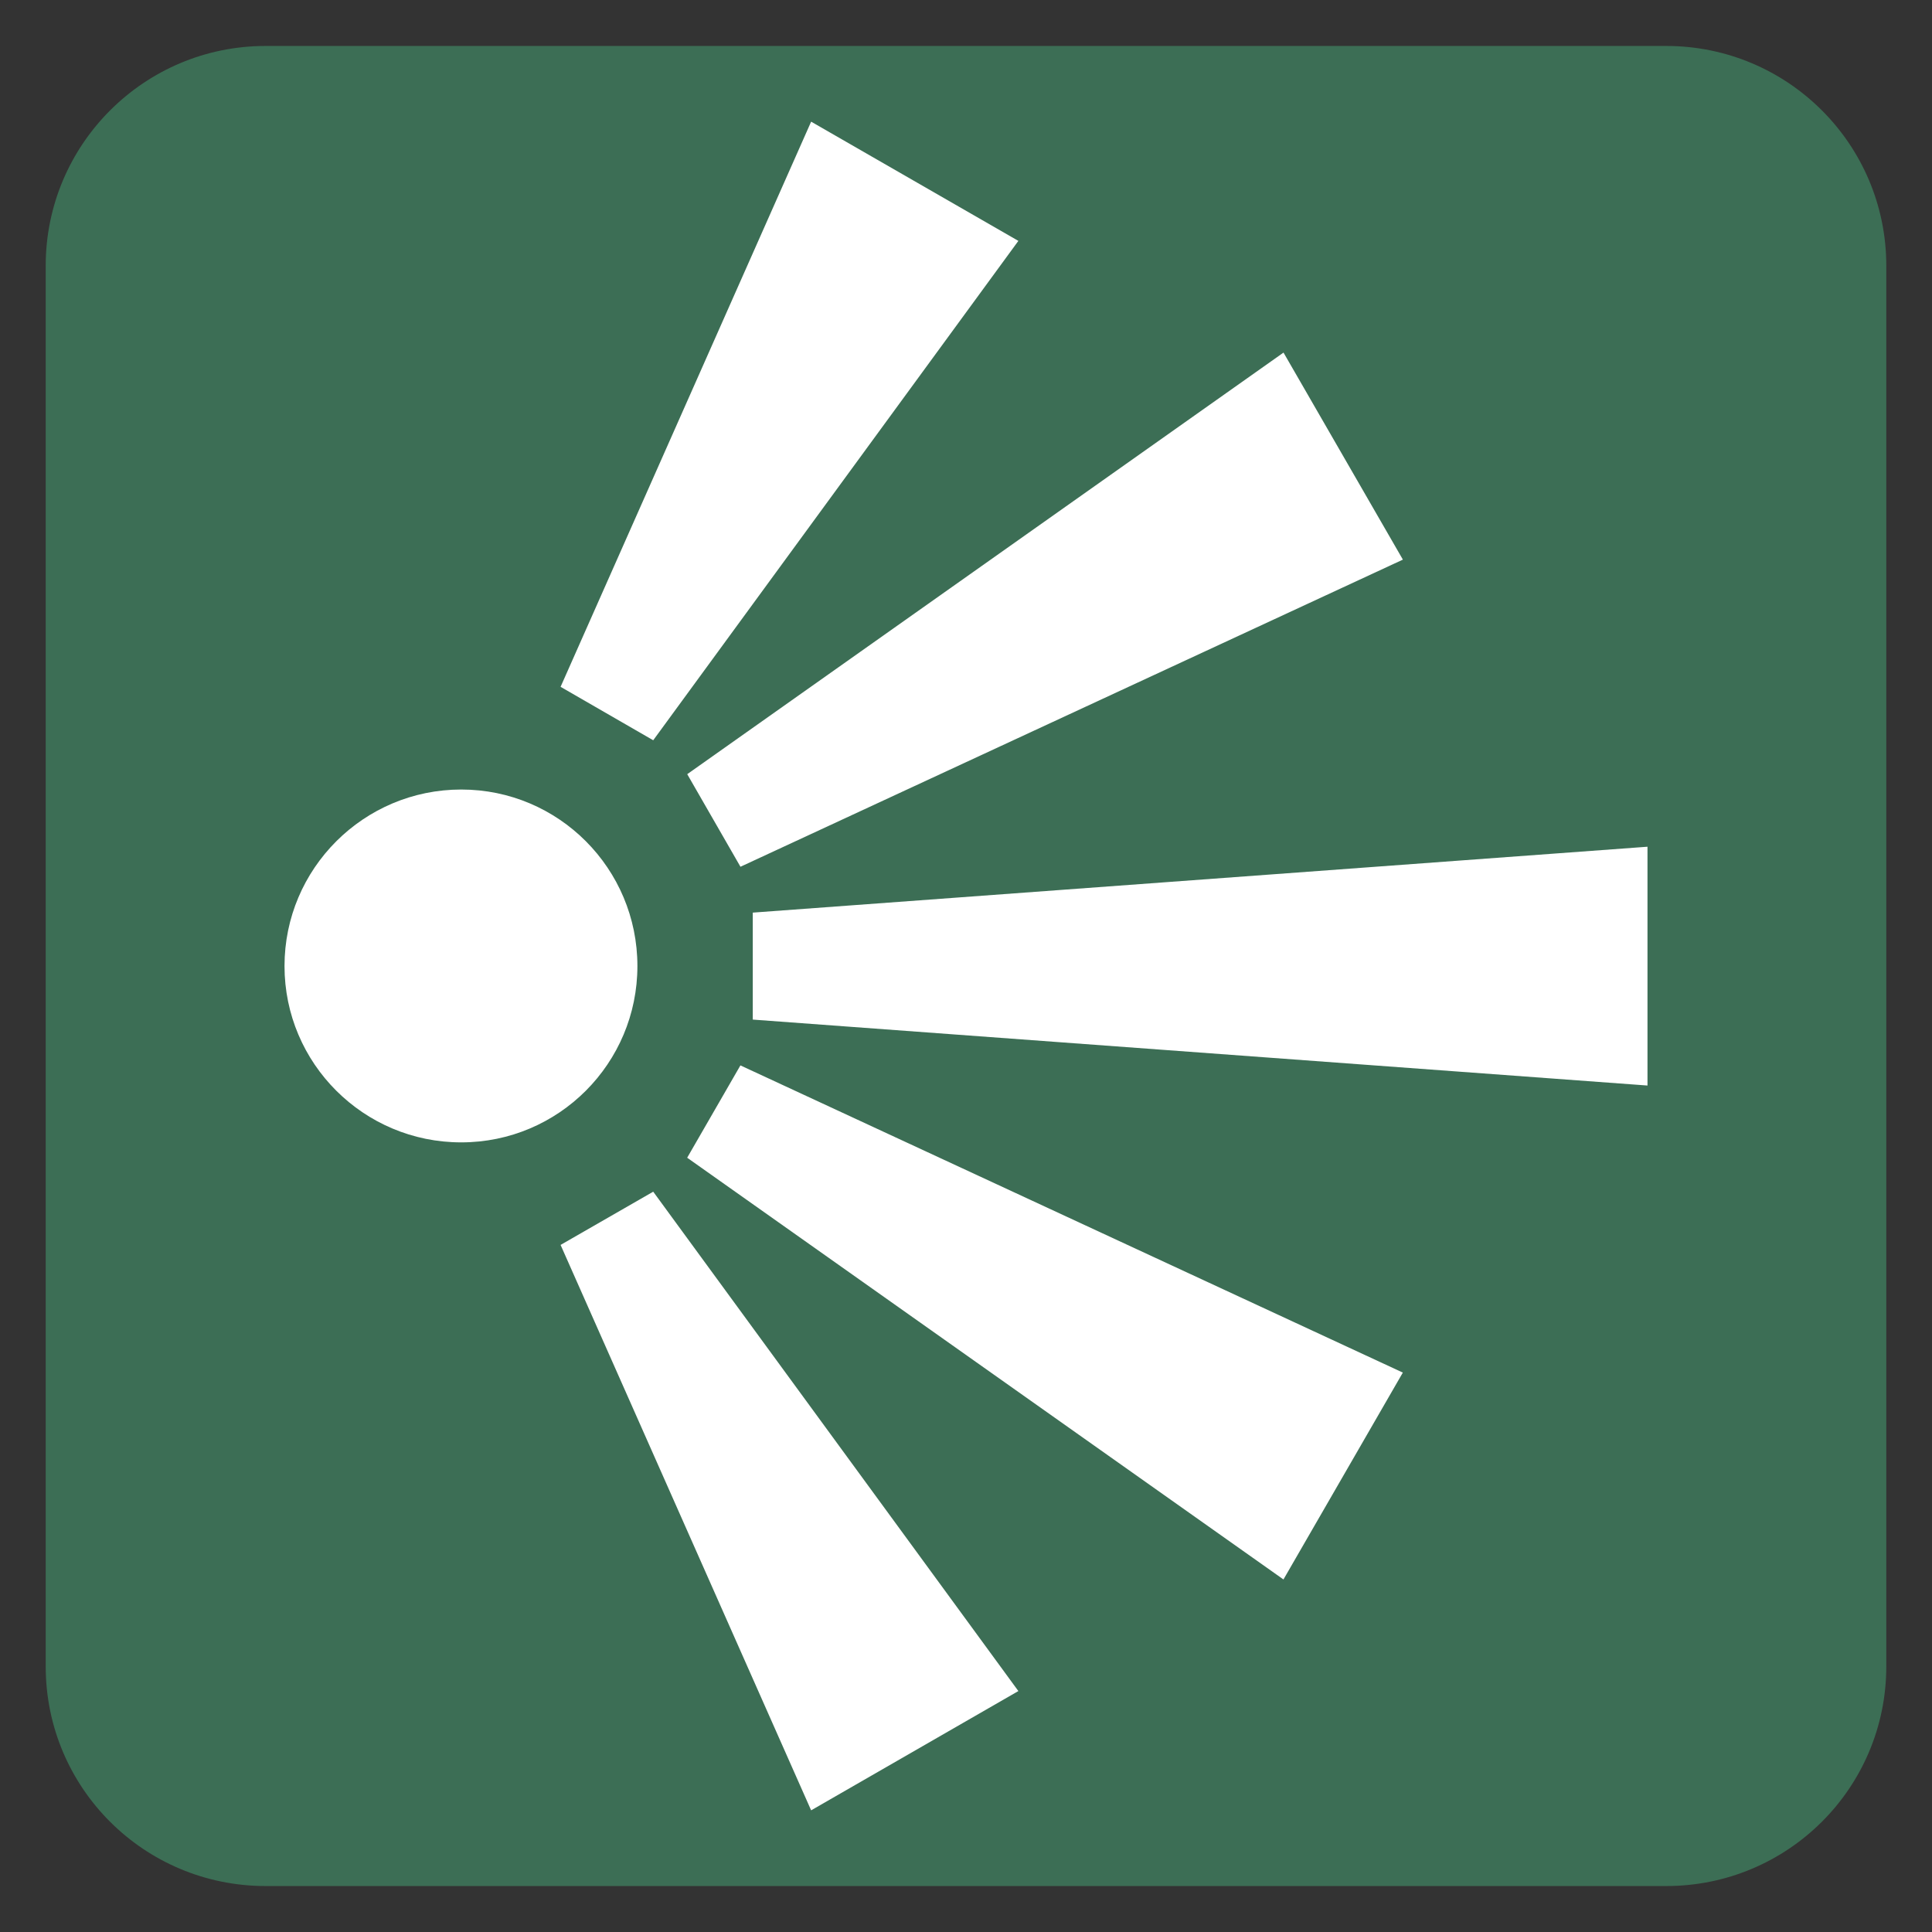 <?xml version="1.0" encoding="utf-8"?>
<!-- Generator: Adobe Illustrator 16.0.3, SVG Export Plug-In . SVG Version: 6.00 Build 0)  -->
<!DOCTYPE svg PUBLIC "-//W3C//DTD SVG 1.1//EN" "http://www.w3.org/Graphics/SVG/1.1/DTD/svg11.dtd">
<svg version="1.1" xmlns="http://www.w3.org/2000/svg" xmlns:xlink="http://www.w3.org/1999/xlink" x="0px" y="0px" width="38px"
	 height="38px" viewBox="0 0 38 38" enable-background="new 0 0 38 38" xml:space="preserve">
<rect x="0" y="0" width="38" height="38" fill="#333333" stroke="none"/>
<g id="pIN_BASE">
	<path fill="#3C6E55" d="M5.227,1.638c-1.984,0-3.592,1.608-3.592,3.589v27.549c0,1.977,1.608,3.587,3.592,3.587h27.546
		c1.981,0,3.593-1.61,3.593-3.587V5.227c0-1.981-1.612-3.589-3.593-3.589H5.227z"/>
	<path fill="#3C6E55" d="M32.773,37.096c2.389,0,4.328-1.928,4.328-4.32V5.227c0-2.388-1.938-4.323-4.328-4.323H5.224
		c-2.385,0-4.325,1.935-4.325,4.323v27.549c0,2.393,1.939,4.32,4.325,4.32H32.773z"/>
</g>
<g id="Winter" display="none">
	<g display="inline">
		<path fill="#FFFFFF" d="M17.326,34.232v-4.261l-2.378,1.338l-1.219-0.69V29.12l3.535-2.013v-2.803l-2.563,1.643v-2.965
			l-2.451,1.414v4.023l-1.339,0.829l-1.132-0.749v-2.697L6.06,27.898l-1.586-0.664v-1.702l3.899-2.137l-2.44-1.23V20.61l1.387-0.758
			l3.499,2.064l2.437-1.407l-0.062-0.034l-2.483-1.434l2.413-1.498l-2.423-1.396l-3.504,2.054l-1.313-0.657v-1.556l2.372-1.331
			l-3.78-2.053v-1.7l1.449-0.75l3.734,2.154V9.575l1.122-0.759L12.149,9.6l-0.009,4.115l2.508,1.424l-0.009-2.904l2.626,1.413V10.85
			l-3.535-2.017V7.343l1.219-0.7l2.378,1.34V3.73l1.366-0.898l1.371,0.898v4.253l2.471-1.366l1.244,0.819v1.343l-3.659,2.07v2.798
			l2.505-1.523v3.053l2.572-1.405V9.389l1.238-0.582l1.305,0.582v2.802l3.838-2.072l1.339,0.817v1.586l-3.747,2.135l2.34,1.314
			v1.507l-1.21,0.675l-3.596-2.125l-2.485,1.577l2.402,1.498l-2.472,1.428l2.555,1.34l3.596-2.011l1.153,0.817v1.455l-2.256,1.263
			l3.596,2.137v1.675l-1.525,0.69l-3.529-2.004v2.661l-1.266,0.701l-1.242-0.701v-4.041l-2.607-1.49v2.803l-2.505-1.524v2.803
			l3.535,2.013v1.581l-1.216,0.608l-2.375-1.338v4.261l-1.371,0.889L17.326,34.232z M16.348,19.069l1.273,1.886h2.384l1.093-1.886
			l-1.155-2.006h-2.379L16.348,19.069z"/>
	</g>
</g>
<g id="Water_Access" display="none">
	<g display="inline">
		<path fill="#FFFFFF" d="M13.473,6.83c-0.091-1.032,0.655-1.953,1.687-2.052c1.029-0.099,1.943,0.653,2.043,1.685
			c0.099,1.02-0.649,1.94-1.679,2.034C14.495,8.602,13.58,7.844,13.473,6.83z"/>
		<path fill="#FFFFFF" d="M19.245,14.267l-4.806-5.327c-0.066-0.076-0.192-0.192-0.279-0.25c-0.63-0.513-1.554-0.618-2.291-0.169
			l-4.443,2.716c-0.589,0.355-0.924,0.967-0.956,1.608c-0.012,0.128-0.006,0.25,0.021,0.379c0,0.006,0.012,0.018,0.012,0.023
			c0.012,0.082,0.023,0.163,0.062,0.233v0.012c0.043,0.157,0.104,0.327,0.195,0.472c0.023,0.029,0.046,0.046,0.069,0.082
			l1.075,2.279l-2.322,2.92c-0.402,0.501-0.317,1.229,0.195,1.643c0.501,0.402,1.232,0.315,1.638-0.198l2.771-3.479
			c0.037-0.046,0.052-0.099,0.087-0.151c0.044-0.076,0.085-0.146,0.105-0.222c0.023-0.076,0.028-0.151,0.04-0.221
			c0.006-0.076,0.018-0.158,0.012-0.228c-0.006-0.076-0.034-0.163-0.058-0.245v-0.006c0.632,0.472,1.229,0.915,1.521,1.13
			c-0.018,0.927-0.084,4.458-0.084,4.464c0,0.635,0.504,1.154,1.147,1.171c0.65,0.006,1.178-0.501,1.195-1.148l0.093-5.059
			c0.003-0.373-0.169-0.729-0.48-0.962l-2.748-2.04l3.386-2.086l3.485,3.881c0.335,0.379,0.912,0.414,1.291,0.07
			C19.554,15.216,19.58,14.639,19.245,14.267z"/>
		<path fill="#FFFFFF" d="M4.139,33.23c0.647,0,1.273-0.134,1.836-0.396c0.571-0.262,1.218-0.425,1.886-0.425
			c0.676,0,1.316,0.163,1.894,0.425c0.551,0.263,1.184,0.396,1.83,0.396c0.655,0,1.276-0.134,1.833-0.396
			c0.574-0.262,1.218-0.425,1.894-0.425c0.671,0,1.317,0.163,1.889,0.425c0.557,0.263,1.18,0.396,1.836,0.396
			c0.652,0,1.276-0.134,1.833-0.396c0.574-0.262,1.218-0.425,1.896-0.425c0.67,0,1.317,0.163,1.889,0.425
			c0.557,0.263,1.183,0.396,1.836,0.396c0.644,0,1.276-0.134,1.832-0.396c0.568-0.262,1.219-0.425,1.889-0.425
			c0.676,0,1.32,0.163,1.895,0.425c0.554,0.263,1.186,0.396,1.838,0.396v-2.751c-0.652,0-1.284-0.14-1.838-0.39
			c-0.574-0.268-1.219-0.42-1.895-0.42c-0.67,0-1.32,0.152-1.889,0.42c-0.556,0.25-1.188,0.39-1.832,0.39
			c-0.653,0-1.279-0.14-1.836-0.39c-0.571-0.268-1.219-0.42-1.889-0.42c-0.679,0-1.322,0.152-1.896,0.42
			c-0.557,0.25-1.181,0.39-1.833,0.39c-0.656,0-1.279-0.14-1.836-0.39c-0.571-0.268-1.218-0.42-1.889-0.42
			c-0.676,0-1.319,0.152-1.894,0.42c-0.557,0.25-1.178,0.39-1.833,0.39c-0.646,0-1.279-0.14-1.83-0.39
			c-0.577-0.268-1.218-0.42-1.894-0.42c-0.668,0-1.314,0.152-1.886,0.42c-0.563,0.25-1.188,0.39-1.836,0.39V33.23z"/>
		<path fill="#FFFFFF" d="M4.139,28.201c0.486,0,0.968-0.111,1.419-0.315c0.72-0.332,1.516-0.507,2.303-0.507
			c0.792,0,1.567,0.163,2.29,0.507c0.451,0.204,0.95,0.315,1.434,0.315c0.492,0,0.974-0.111,1.425-0.315
			c0.72-0.332,1.513-0.507,2.302-0.507c0.787,0,1.577,0.175,2.288,0.507c0.451,0.204,0.949,0.315,1.437,0.315
			c0.489,0,0.976-0.111,1.422-0.315c0.469-0.216,0.974-0.361,1.48-0.431l-2.509-1.813l-3.616-0.099l-2.541-1.754l-4.788-1.853
			l-4.461-0.589l0.029,6.854H4.139z"/>
		<path fill="#FFFFFF" d="M33.954,29.373l0.023-4.517l-9.809-4.266c0,0-2.302-1.11-2.581-1.25c-1.228-0.612-2.579-1.854-2.798-1.903
			c-0.414-0.096-0.096,3.464-0.096,3.464c-0.023,0.414,0.052,1.038,0.25,1.428c0.391,0.764,1.104,1.113,1.104,1.113L33.954,29.373z"
			/>
	</g>
</g>
<g id="Scenic">
	<path fill="#FFFFFF" d="M27.593,11.007l-13.029,6.041l-1.047-1.821l11.728-8.292L27.593,11.007z M15.954,2.393l4.076,2.345
		l-7.182,9.822l-1.822-1.051L15.954,2.393z M5.596,19.001c0-1.917,1.559-3.472,3.476-3.472c1.916,0,3.465,1.555,3.465,3.472
		c0,1.914-1.549,3.468-3.465,3.468C7.154,22.47,5.596,20.916,5.596,19.001 M15.954,35.607l-4.928-11.121l1.822-1.047l7.182,9.822
		L15.954,35.607z M25.244,31.066l-11.728-8.295l1.047-1.816l13.029,6.042L25.244,31.066z M32.404,21.351l-17.598-1.297v-2.104
		l17.598-1.296V21.351z"/>
</g>
<g id="Cycling" display="none">
	<g display="inline">
		<path fill="#FFFFFF" d="M8.873,32.31c3.06,0,5.543-2.479,5.543-5.543c0-3.061-2.483-5.545-5.543-5.545
			c-3.054,0-5.538,2.484-5.538,5.545C3.334,29.831,5.818,32.31,8.873,32.31L8.873,32.31z M2.073,26.766
			c0-3.756,3.05-6.797,6.8-6.797c3.758,0,6.809,3.041,6.809,6.797c0,3.763-3.051,6.797-6.809,6.797
			C5.123,33.563,2.073,30.529,2.073,26.766L2.073,26.766z"/>
		<path fill="#FFFFFF" d="M28.89,32.379c3.054,0,5.539-2.484,5.539-5.544c0-3.063-2.484-5.546-5.539-5.546
			c-3.06,0-5.543,2.483-5.543,5.546C23.347,29.895,25.83,32.379,28.89,32.379L28.89,32.379z M22.085,26.835
			c0-3.76,3.049-6.799,6.804-6.799c3.744,0,6.794,3.039,6.794,6.799c0,3.754-3.05,6.797-6.794,6.797
			C25.135,33.632,22.085,30.589,22.085,26.835L22.085,26.835z"/>
		<path fill="#FFFFFF" d="M22.209,16.443c-0.369,0.011-0.769-0.174-1.063-0.637l-1.661-2.602l-3.427,3.397l3.177,1.673
			c1.307,0.627,1.109,1.773,1.109,1.773v7.194c0,0.816-0.656,1.479-1.472,1.479c-0.815,0-1.472-0.663-1.472-1.479v-5.759
			l-5.51-3.061c-0.657-0.37-1.102-1.073-1.102-1.873c0-0.547,0.203-1.053,0.548-1.434l5.409-5.413
			c0.671-0.759,1.607-0.637,1.607-0.637c1.133,0,1.729,0.988,1.729,0.988l2.807,4.397l4.266-0.007c1.532,0,1.532,2,0,2H22.209z"/>
	</g>
	<g display="inline">
		<path fill="#FFFFFF" d="M24.778,5.451c-0.598-0.793-1.434-1.2-2.423-1.241c-1.63-0.067-2.988,0.545-4.105,1.718
			c-0.275,0.288-0.243,0.542,0.115,0.741c0.589,0.328,1.184,0.653,1.782,0.961c0.501,0.259,0.857,0.198,1.289-0.183
			c0.11-0.098,0.218-0.201,0.327-0.303c0.348-0.329,0.733-0.509,1.235-0.478c0.592,0.037,1.19,0.008,1.784,0.002
			c0.13-0.002,0.26-0.033,0.533-0.069C25.112,6.154,25.007,5.754,24.778,5.451z"/>
		<path fill="#FFFFFF" d="M20.886,9.925c0.878,0.497,2.174,0.355,2.849-0.309c0.784-0.773,1.074-1.757,0.695-2.46
			c-0.365,0-0.755,0.025-1.139-0.006c-0.549-0.046-0.972,0.113-1.38,0.508c-0.788,0.762-1.206,0.774-2.193,0.226
			c-0.016-0.009-0.044,0.002-0.065,0.004C19.51,8.52,20.089,9.474,20.886,9.925z"/>
	</g>
</g>
<g id="Mtn_Biking" display="none">
	<g display="inline">
		<path fill="#FFFFFF" d="M34.988,27.828c0.112-0.057,0.198-0.099,0.315-0.157c-0.024-0.209-0.047-0.415-0.067-0.608
			c-0.13-0.065-0.227-0.115-0.342-0.174c-0.025-0.163-0.048-0.323-0.07-0.474c0.107-0.086,0.189-0.151,0.285-0.227
			c-0.057-0.204-0.11-0.393-0.162-0.573c-0.148-0.026-0.265-0.045-0.379-0.065c-0.056-0.178-0.105-0.337-0.154-0.491
			c0.078-0.095,0.147-0.177,0.219-0.262c-0.104-0.189-0.201-0.363-0.297-0.535c-0.132,0-0.24,0-0.366,0
			c-0.083-0.143-0.165-0.285-0.25-0.429c0.053-0.104,0.096-0.191,0.153-0.308c-0.136-0.158-0.271-0.314-0.395-0.46
			c-0.15,0.032-0.255,0.056-0.367,0.078c-0.113-0.122-0.216-0.237-0.322-0.353c0.026-0.111,0.047-0.206,0.076-0.334
			c-0.161-0.129-0.32-0.257-0.465-0.373c-0.132,0.061-0.22,0.103-0.31,0.144c-0.16-0.099-0.31-0.19-0.449-0.275
			c0-0.134,0-0.232,0-0.367c-0.183-0.083-0.368-0.169-0.547-0.25c-0.117,0.089-0.203,0.154-0.293,0.223
			c-0.162-0.08-0.311-0.152-0.457-0.224c-0.034-0.115-0.065-0.222-0.102-0.344c-0.186-0.038-0.369-0.075-0.559-0.116
			c-0.079,0.095-0.151,0.174-0.23,0.268c-0.156-0.03-0.308-0.059-0.456-0.088c-0.053-0.104-0.097-0.192-0.153-0.308
			c-0.198-0.021-0.404-0.041-0.597-0.062c-0.086,0.138-0.15,0.238-0.213,0.341c-0.172,0-0.326,0-0.491,0
			c-0.055-0.085-0.106-0.167-0.152-0.242c-0.124-0.023-0.229-0.044-0.341-0.065c-0.162-0.652-0.348-1.283-0.473-1.927
			c-0.185-0.963-0.938-1.692-1.865-1.73c-0.437-0.018-0.875-0.009-1.31,0.005c-0.453,0.014-0.715,0.259-0.71,0.634
			c0.004,0.428,0.27,0.692,0.723,0.698c0.381,0.006,0.762-0.012,1.143-0.013c0.268,0,0.476,0.093,0.558,0.381
			c0.203,0.72,0.413,1.437,0.618,2.154c0.017,0.06-0.008,0.13-0.015,0.215c-0.12,0.055-0.237,0.11-0.364,0.171
			c0,0.113,0,0.223,0,0.339c-0.169,0.08-0.328,0.155-0.49,0.234c-0.103-0.062-0.193-0.113-0.301-0.177
			c-0.172,0.116-0.337,0.228-0.509,0.345c0.028,0.11,0.055,0.203,0.082,0.309c-0.142,0.116-0.276,0.229-0.409,0.341
			c-0.122-0.033-0.227-0.063-0.357-0.098c-0.146,0.134-0.291,0.265-0.421,0.384c0.063,0.158,0.101,0.25,0.146,0.365
			c-0.117,0.13-0.237,0.259-0.346,0.378c-0.136,0-0.244,0-0.359,0c-0.109,0.175-0.213,0.341-0.311,0.501
			c0.082,0.12,0.144,0.21,0.207,0.303c-0.087,0.155-0.168,0.302-0.241,0.435c-0.139,0.033-0.257,0.061-0.393,0.091
			c-0.06,0.179-0.118,0.353-0.177,0.526c0.103,0.088,0.185,0.158,0.271,0.232c-0.051,0.17-0.098,0.328-0.146,0.489
			c-0.114,0.034-0.217,0.065-0.333,0.1c-0.039,0.212-0.077,0.417-0.116,0.629c0.113,0.063,0.217,0.119,0.326,0.178
			c-0.019,0.168-0.034,0.32-0.051,0.463c-0.103,0.061-0.187,0.109-0.258,0.152c0,0.216,0,0.412,0,0.599
			c0.132,0.075,0.234,0.134,0.356,0.203c0.01,0.167,0.021,0.333,0.029,0.482c-0.102,0.091-0.183,0.162-0.266,0.237
			c0.065,0.191,0.126,0.368,0.188,0.551c0.11,0.031,0.215,0.063,0.318,0.091c0.07,0.162,0.137,0.313,0.228,0.52
			c-0.084,0.043-0.175,0.088-0.274,0.138c0.114,0.24,0.204,0.427,0.289,0.606c0.146,0,0.255,0,0.38,0
			c0.081,0.148,0.161,0.291,0.234,0.422c-0.047,0.115-0.083,0.207-0.13,0.319c0.123,0.155,0.246,0.309,0.365,0.462
			c0.132-0.032,0.235-0.059,0.362-0.09c0.119,0.121,0.235,0.241,0.352,0.359c-0.025,0.124-0.047,0.232-0.076,0.372
			c0.16,0.127,0.322,0.254,0.487,0.385c0.107-0.063,0.19-0.113,0.289-0.171c0.151,0.1,0.3,0.195,0.438,0.286
			c0.013,0.144,0.024,0.263,0.036,0.401c0.166,0.075,0.324,0.148,0.474,0.216c0.111-0.081,0.198-0.145,0.295-0.217
			c0.174,0.063,0.339,0.122,0.487,0.176c0.042,0.132,0.076,0.238,0.117,0.376c0.17,0.046,0.345,0.097,0.509,0.142
			c0.103-0.116,0.177-0.196,0.25-0.278c0.174,0.034,0.337,0.066,0.503,0.098c0.053,0.104,0.1,0.202,0.157,0.317
			c0.188,0,0.376,0,0.573,0c0.05-0.093,0.1-0.188,0.156-0.294c0.185-0.01,0.361-0.02,0.53-0.028
			c0.072,0.107,0.133,0.198,0.204,0.308c0.202-0.041,0.396-0.078,0.564-0.112c0.056-0.13,0.097-0.22,0.134-0.307
			c0.176-0.066,0.34-0.129,0.498-0.188c0.068,0.103,0.123,0.184,0.193,0.289c0.205-0.07,0.4-0.137,0.589-0.203
			c0.025-0.144,0.044-0.252,0.065-0.375c0.143-0.079,0.288-0.157,0.433-0.235c0.107,0.065,0.2,0.122,0.309,0.188
			c0.168-0.115,0.331-0.228,0.488-0.334c-0.01-0.141-0.015-0.25-0.023-0.372c0.132-0.107,0.261-0.21,0.391-0.315
			c0.114,0.047,0.213,0.087,0.338,0.139c0.148-0.154,0.291-0.306,0.43-0.449c-0.055-0.134-0.097-0.232-0.136-0.329
			c0.12-0.142,0.227-0.268,0.336-0.398c0.116,0.02,0.221,0.041,0.348,0.064c0.106-0.175,0.206-0.342,0.293-0.486
			c-0.063-0.146-0.109-0.246-0.151-0.344c0.067-0.152,0.132-0.295,0.191-0.43c0.133-0.017,0.243-0.029,0.385-0.048
			c0.066-0.194,0.135-0.389,0.204-0.59c-0.111-0.079-0.198-0.143-0.291-0.208c0.084-0.199,0.146-0.353,0.201-0.485
			c0.121-0.047,0.214-0.084,0.336-0.132c0.028-0.201,0.059-0.404,0.088-0.606c-0.113-0.063-0.198-0.108-0.304-0.167
			C34.956,28.187,34.974,28,34.988,27.828z M29.922,32.696c-2.794,0.958-5.717-0.599-6.626-3.204
			c-0.944-2.703,0.525-5.579,2.99-6.535c0.126,0.464,0.245,0.901,0.362,1.341c0.214,0.795,0.433,1.59,0.636,2.39
			c0.035,0.142,0.024,0.305-0.007,0.451c-0.116,0.563,0.098,1.035,0.574,1.215c0.506,0.19,1.004,0.028,1.209-0.515
			c0.1-0.263,0.085-0.727-0.083-0.897c-0.349-0.353-0.418-0.767-0.533-1.189c-0.274-1.001-0.555-1.999-0.831-2.999
			c-0.008-0.029,0.008-0.064,0.012-0.097c1.871-0.412,4.625,0.804,5.532,3.478C34.067,28.815,32.551,31.793,29.922,32.696z
			 M16.016,27.857c0.117-0.077,0.218-0.144,0.331-0.217c-0.013-0.192-0.026-0.377-0.037-0.554c-0.136-0.071-0.24-0.129-0.343-0.184
			c-0.033-0.163-0.065-0.313-0.099-0.465c0.099-0.076,0.185-0.14,0.298-0.228c-0.055-0.189-0.108-0.376-0.16-0.55
			c-0.145-0.044-0.249-0.075-0.371-0.109c-0.053-0.157-0.107-0.313-0.155-0.451c0.079-0.114,0.143-0.204,0.214-0.304
			c-0.088-0.174-0.173-0.339-0.254-0.498c-0.147-0.016-0.266-0.027-0.395-0.04c-0.086-0.137-0.169-0.267-0.255-0.402
			c0.044-0.11,0.086-0.21,0.136-0.336c-0.136-0.153-0.271-0.309-0.395-0.448c-0.146,0.027-0.241,0.045-0.35,0.066
			c-0.123-0.117-0.243-0.232-0.36-0.345c0.038-0.117,0.068-0.21,0.107-0.334c-0.161-0.132-0.321-0.26-0.475-0.383
			c-0.137,0.057-0.234,0.099-0.331,0.139c-0.156-0.096-0.298-0.183-0.45-0.276c0.01-0.112,0.016-0.216,0.025-0.339
			c-0.188-0.093-0.366-0.181-0.546-0.269c-0.092,0.074-0.165,0.137-0.253,0.211c-0.167-0.066-0.332-0.131-0.486-0.193
			c-0.031-0.128-0.056-0.232-0.083-0.345c-0.196-0.043-0.379-0.083-0.595-0.13c-0.062,0.086-0.127,0.177-0.197,0.275
			c-0.195-0.037-0.365-0.068-0.521-0.098c-0.057-0.129-0.1-0.229-0.144-0.327c-0.215,0-0.411,0-0.597,0
			c-0.056,0.111-0.099,0.2-0.146,0.299c-0.185,0-0.357,0-0.521,0c-0.084-0.098-0.155-0.181-0.231-0.271
			c-0.193,0.028-0.376,0.056-0.559,0.083c-0.039,0.123-0.072,0.228-0.108,0.349c-0.171,0.047-0.34,0.093-0.509,0.139
			c-0.075-0.101-0.135-0.179-0.204-0.271c-0.211,0.091-0.412,0.176-0.603,0.259c-0.009,0.133-0.016,0.23-0.024,0.347
			c-0.146,0.077-0.292,0.153-0.427,0.224c-0.124-0.065-0.22-0.115-0.337-0.178c-0.164,0.107-0.328,0.216-0.477,0.314
			c0.02,0.14,0.034,0.237,0.052,0.354c-0.146,0.116-0.291,0.234-0.429,0.347c-0.12-0.055-0.207-0.096-0.316-0.146
			c-0.137,0.154-0.269,0.302-0.387,0.436c0.028,0.146,0.05,0.253,0.077,0.384c-0.106,0.122-0.212,0.244-0.315,0.363
			c-0.124-0.018-0.219-0.031-0.344-0.049c-0.109,0.165-0.217,0.33-0.325,0.494c0.076,0.116,0.135,0.208,0.201,0.311
			c-0.084,0.159-0.165,0.314-0.25,0.478c-0.111,0-0.208,0-0.313,0c-0.085,0.193-0.163,0.374-0.241,0.554
			c0.093,0.099,0.167,0.178,0.249,0.266c-0.046,0.174-0.092,0.344-0.134,0.498c-0.134,0.042-0.236,0.076-0.348,0.111
			c-0.027,0.209-0.053,0.404-0.077,0.595c0.124,0.072,0.218,0.127,0.305,0.176c-0.012,0.174-0.021,0.326-0.03,0.479
			c-0.116,0.062-0.223,0.117-0.349,0.185c0.033,0.201,0.065,0.395,0.095,0.579c0.12,0.06,0.217,0.107,0.329,0.162
			c0.012,0.171,0.023,0.336,0.033,0.492c-0.088,0.097-0.16,0.179-0.246,0.277c0.047,0.179,0.096,0.357,0.143,0.537
			c0.127,0.013,0.223,0.021,0.331,0.03c0.07,0.171,0.139,0.331,0.206,0.496c-0.074,0.094-0.134,0.172-0.213,0.272
			c0.084,0.185,0.171,0.372,0.256,0.557c0.138-0.021,0.231-0.035,0.342-0.053c0.1,0.158,0.196,0.307,0.292,0.459
			c-0.045,0.11-0.086,0.21-0.133,0.327c0.13,0.167,0.258,0.331,0.39,0.499c0.105-0.051,0.192-0.093,0.249-0.12
			c0.162,0.139,0.304,0.26,0.44,0.378c-0.03,0.111-0.056,0.205-0.093,0.329c0.158,0.135,0.317,0.268,0.473,0.397
			C5.176,33.401,5.268,33.35,5.36,33.3c0.153,0.105,0.286,0.202,0.411,0.287c0.011,0.143,0.02,0.263,0.027,0.383
			c0.188,0.09,0.357,0.167,0.523,0.245c0.106-0.077,0.195-0.141,0.286-0.206c0.167,0.06,0.321,0.114,0.466,0.166
			c0.037,0.136,0.066,0.241,0.095,0.349c0.203,0.058,0.393,0.11,0.576,0.163c0.075-0.113,0.135-0.203,0.198-0.299
			c0.188,0.044,0.358,0.084,0.525,0.121c0.057,0.103,0.104,0.19,0.163,0.298c0.181,0.014,0.364,0.026,0.54,0.039
			c0.075-0.122,0.134-0.213,0.189-0.304c0.181-0.014,0.346-0.026,0.51-0.037c0.061,0.099,0.111,0.182,0.179,0.291
			c0.205-0.026,0.411-0.054,0.613-0.082c0.044-0.13,0.078-0.233,0.109-0.33c0.174-0.06,0.328-0.112,0.485-0.166
			c0.103,0.096,0.189,0.176,0.285,0.265c0.175-0.072,0.336-0.141,0.491-0.206c0.031-0.141,0.061-0.259,0.085-0.376
			c0.148-0.074,0.288-0.144,0.414-0.206c0.111,0.054,0.2,0.098,0.322,0.158c0.168-0.1,0.347-0.204,0.521-0.307
			c-0.012-0.144-0.021-0.251-0.031-0.376c0.136-0.102,0.265-0.201,0.382-0.289c0.126,0.029,0.223,0.052,0.346,0.08
			c0.155-0.131,0.311-0.267,0.437-0.376c-0.061-0.184-0.091-0.275-0.126-0.379c0.107-0.137,0.209-0.269,0.31-0.4
			c0.114,0.015,0.211,0.024,0.342,0.042c0.11-0.172,0.223-0.344,0.322-0.501c-0.071-0.137-0.123-0.231-0.175-0.328
			c0.096-0.153,0.184-0.294,0.265-0.422c0.118-0.02,0.216-0.034,0.337-0.054c0.059-0.174,0.118-0.352,0.176-0.523
			c-0.093-0.113-0.169-0.206-0.246-0.3c0.054-0.157,0.106-0.304,0.157-0.45c0.113-0.053,0.222-0.104,0.341-0.161
			c0.027-0.193,0.052-0.376,0.076-0.557c-0.114-0.073-0.204-0.131-0.272-0.178C16.016,28.18,16.016,28.017,16.016,27.857z
			 M14.311,29.059c-0.832,3.027-3.822,4.496-6.428,3.732c-3.343-0.978-4.543-4.385-3.397-7.059c1.228-2.865,4.455-3.797,6.807-2.711
			c-0.673,1.18-1.345,2.356-2.013,3.525c-0.743,0.363-0.872,0.948-0.677,1.371c0.207,0.441,0.661,0.678,1.162,0.555
			c0.483-0.117,0.699-0.511,0.649-1.197c0.666-1.166,1.334-2.334,2-3.498C13.513,24.198,14.964,26.688,14.311,29.059z
			 M18.528,14.145c0.595,0.59,1.199,1.173,1.781,1.776c0.278,0.289,0.6,0.406,0.989,0.402c0.973-0.006,1.946,0,2.92-0.003
			c0.718-0.003,1.185-0.419,1.18-1.048c-0.005-0.621-0.447-1.013-1.165-1.017c-0.762-0.007-1.522,0.014-2.284-0.01
			c-0.181-0.004-0.401-0.08-0.53-0.201c-0.977-0.936-1.957-1.87-2.894-2.846c-1.18-1.227-2.597-1.155-3.563,0.239
			c-0.547,0.79-1.069,1.597-1.6,2.399c-0.677,1.024-1.361,2.045-2.022,3.08c-0.526,0.821-0.122,2.292,0.756,2.75
			c1.673,0.873,3.298,1.839,4.959,2.738c0.298,0.161,0.388,0.339,0.386,0.653c-0.014,1.7-0.009,3.399-0.01,5.101
			c-0.002,0.757,0.574,1.34,1.329,1.343c0.7,0.001,1.276-0.591,1.278-1.328c0.003-2.249-0.02-4.498,0.011-6.745
			c0.011-0.766-0.342-1.249-0.957-1.593c-0.839-0.473-1.688-0.921-2.529-1.387c-0.297-0.165-0.581-0.354-0.911-0.555
			c0.886-1.332,1.745-2.628,2.621-3.948C18.393,14.039,18.468,14.084,18.528,14.145z M22.129,5.772
			c-0.584-0.774-1.4-1.172-2.366-1.212c-1.592-0.065-2.918,0.532-4.009,1.678c-0.269,0.281-0.237,0.529,0.112,0.724
			c0.575,0.32,1.155,0.638,1.74,0.938c0.489,0.253,0.837,0.193,1.258-0.179c0.107-0.096,0.213-0.196,0.319-0.296
			c0.34-0.321,0.716-0.497,1.206-0.467c0.578,0.036,1.162,0.008,1.742,0.002c0.127-0.002,0.254-0.032,0.521-0.067
			C22.455,6.459,22.353,6.069,22.129,5.772z M18.329,10.142c0.857,0.485,2.123,0.347,2.781-0.302
			c0.766-0.755,1.049-1.716,0.679-2.402c-0.356,0-0.737,0.024-1.112-0.006c-0.536-0.045-0.949,0.11-1.348,0.496
			c-0.77,0.744-1.177,0.756-2.142,0.221c-0.016-0.009-0.043,0.002-0.063,0.004C16.985,8.77,17.551,9.701,18.329,10.142z"/>
	</g>
</g>
<g id="Cross-Town" display="none">
	<polygon display="inline" fill="#FFFFFF" points="4.524,33.5 18.424,28.586 18.424,3.169 4.524,8.082 	"/>
	<polygon display="inline" fill="#FFFFFF" points="34.242,33.5 20.345,28.586 20.345,3.169 34.242,8.082 	"/>
	<polygon display="inline" fill="#3C6E55" points="25.254,21.045 27.692,21.906 28.545,23.818 29.535,22.547 31.802,23.341 
		29.976,25.465 31.936,29.191 29.535,28.353 28.545,26.135 27.379,27.595 25.156,26.811 27.1,24.464 	"/>
	<path display="inline" fill="#3C6E55" d="M5.822,21.902l-0.026-1.693c0.009,0,1.055-0.032,2.24-0.621l0.75,1.515
		C7.247,21.875,5.878,21.902,5.822,21.902 M10.085,20.289l-1.051-1.332c0.611-0.481,1.116-1.087,1.512-1.798l1.489,0.815
		C11.53,18.887,10.872,19.671,10.085,20.289 M29.976,18.954l-1.665-0.311c0.03-0.167,0.044-0.37,0.044-0.599
		c0-0.517-0.078-1.113-0.233-1.722l1.646-0.417c0.186,0.748,0.287,1.488,0.287,2.139C30.055,18.375,30.03,18.682,29.976,18.954
		 M12.635,16.613l-1.598-0.573c0.372-1.024,0.705-1.845,1.067-2.587l1.524,0.735C13.295,14.882,12.982,15.648,12.635,16.613
		 M27.736,15.135c-0.31-0.785-0.719-1.512-1.211-2.159l1.354-1.028c0.578,0.772,1.061,1.635,1.431,2.558L27.736,15.135z
		 M14.238,13.061l-1.457-0.87c0.557-0.923,1.168-1.703,1.836-2.307l1.141,1.247C15.219,11.626,14.708,12.279,14.238,13.061
		 M25.716,12.055c-0.591-0.573-1.259-1.048-1.988-1.417l0.753-1.512c0.894,0.437,1.704,1.019,2.415,1.718L25.716,12.055z
		 M16.706,10.427l-0.864-1.459c0.894-0.527,1.885-0.829,2.944-0.897l0.106,1.697C18.091,9.816,17.372,10.034,16.706,10.427
		 M22.595,10.182c-0.757-0.239-1.578-0.382-2.448-0.425l0.085-1.693c1.012,0.054,1.981,0.219,2.879,0.507L22.595,10.182z"/>
</g>
<g id="Paved" display="none">
	<g display="inline">
		<path fill="#FFFFFF" d="M20.177,8.806c1.207,0.093,2.262-0.809,2.355-2.008c0.098-1.207-0.803-2.262-2.009-2.355
			c-1.206-0.094-2.261,0.801-2.355,2.009C18.075,7.659,18.974,8.712,20.177,8.806z"/>
		<path fill="#FFFFFF" d="M12.946,30.856c0.58,0.044,1.083-0.252,1.389-0.72l3.023-5.104c0.065-0.136,0.276-0.468,0.297-0.627
			l0.737-3.367l3.15,3.454l0.99,5.196c0.158,0.612,0.665,1.119,1.334,1.167c0.818,0.064,1.533-0.54,1.6-1.358
			c0.005-0.101-0.013-0.18-0.01-0.304l-1.047-5.541c-0.033-0.165-0.095-0.327-0.183-0.468l-3.881-4.59l0.986-4.37l0.831,1.638
			c0.065,0.117,0.145,0.211,0.247,0.297l3.289,2.262c0.157,0.072,0.288,0.136,0.447,0.143c0.545,0.044,1.024-0.36,1.07-0.901
			c0.023-0.348-0.134-0.672-0.394-0.867l-3.007-2.075L21.6,10.344c-0.368-0.569-0.99-1.03-1.741-1.096
			c-0.573-0.045-1.106,0.158-1.534,0.454l-4.396,3.569c-0.145,0.124-0.254,0.283-0.305,0.477l-0.968,4.32
			c-0.005,0.044-0.014,0.087-0.022,0.13c-0.04,0.549,0.369,1.019,0.912,1.062c0.513,0.044,0.946-0.346,1.053-0.815l0.81-3.707
			l1.532-1.243L14.599,23.9l-2.817,4.723c-0.084,0.167-0.181,0.407-0.199,0.638C11.517,30.077,12.128,30.789,12.946,30.856z"/>
		<polygon fill="#FFFFFF" points="9.856,27.072 11.283,27.072 11.283,25.28 9.856,25.28 9.03,25.28 4.579,25.28 4.579,27.072 
			9.03,27.072 		"/>
		<polygon fill="#FFFFFF" points="32.713,25.28 31.455,25.28 26.574,25.28 26.574,27.072 31.455,27.072 32.713,27.072 
			33.708,27.072 33.708,25.28 		"/>
		<polygon fill="#FFFFFF" points="31.455,31.81 4.579,31.81 4.579,33.603 31.455,33.603 32.75,33.603 33.708,33.603 33.708,31.81 
			32.75,31.81 		"/>
	</g>
</g>
<g id="Improved_Access" display="none">
	<g display="inline">
		<path fill="#FFFFFF" d="M29.564,17.668c-0.361-0.371-0.863-0.567-1.38-0.537l-6.221,0.348l3.426-3.901
			c0.487-0.556,0.626-1.299,0.437-1.96c-0.098-0.452-0.374-0.865-0.796-1.128c-0.011-0.009-8.187-4.759-8.187-4.759
			c-0.667-0.385-1.508-0.302-2.083,0.211l-3.994,3.564c-0.736,0.654-0.799,1.782-0.143,2.518c0.656,0.735,1.786,0.802,2.521,0.146
			l3.024-2.701l2.504,1.453l-4.417,5.03c-1.833,0.3-3.481,1.143-4.774,2.362l2.307,2.307c1.043-0.951,2.427-1.529,3.944-1.529
			c3.235,0,5.869,2.635,5.869,5.87c0,1.517-0.578,2.901-1.528,3.944l2.309,2.307c1.536-1.634,2.479-3.832,2.479-6.251
			c0-1.441-0.335-2.805-0.93-4.017l2.41-0.135l-0.585,7.188c-0.082,0.984,0.652,1.844,1.632,1.925
			c0.05,0.003,0.098,0.005,0.148,0.005c0.919,0,1.701-0.706,1.779-1.64l0.749-9.23C30.105,18.543,29.924,18.037,29.564,17.668"/>
		<path fill="#FFFFFF" d="M26.259,10.022c1.647,0,2.985-1.339,2.985-2.988c0-1.651-1.338-2.988-2.985-2.988
			c-1.651,0-2.988,1.337-2.988,2.988C23.271,8.683,24.608,10.022,26.259,10.022"/>
		<path fill="#FFFFFF" d="M15.732,30.83c-3.235,0-5.869-2.635-5.869-5.869c0-1.221,0.376-2.355,1.013-3.292l-2.333-2.331
			c-1.213,1.549-1.939,3.5-1.939,5.623c0,5.041,4.087,9.128,9.128,9.128c2.123,0,4.074-0.726,5.625-1.94l-2.333-2.333
			C18.087,30.456,16.953,30.83,15.732,30.83"/>
	</g>
</g>
</svg>
